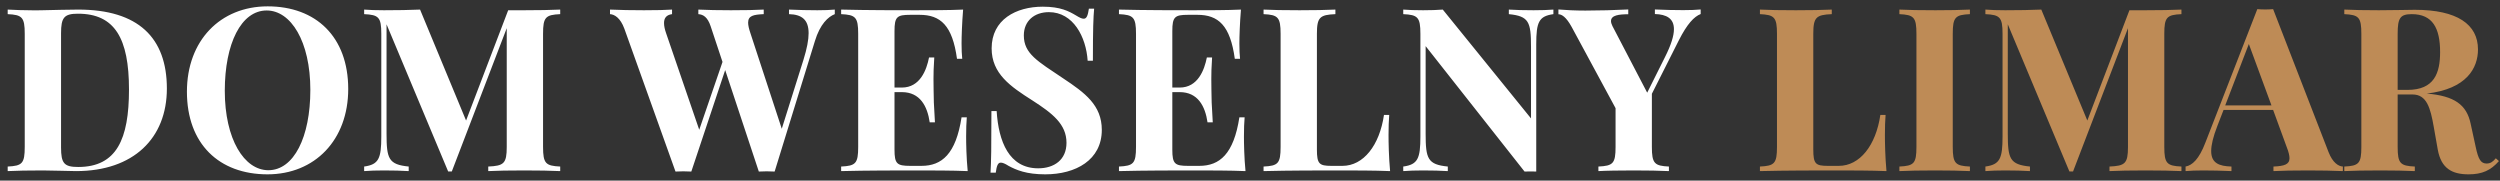 <svg width="263" height="19" viewBox="0 0 263 19" fill="none" xmlns="http://www.w3.org/2000/svg">
<rect x="0" y="0" width="263" height="19" fill="#333333" stroke="none"/>
<path d="M8.227 1.008C7.266 1.008 5.602 1.055 4.453 1.078C4.207 1.078 3.949 1.09 3.703 1.09C2.578 1.09 1.465 1.043 0.809 1.008V1.488C2.32 1.559 2.602 1.805 2.602 3.551V15.457C2.602 17.203 2.332 17.449 0.809 17.52V18C1.617 17.953 3.082 17.93 4.5 17.93C5.578 17.93 7.254 18 8.004 18C14.039 18 17.555 14.543 17.555 9.316C17.555 3.961 14.543 1.008 8.227 1.008ZM8.203 1.441C12.07 1.441 13.57 4.031 13.57 9.41C13.57 14.637 12.27 17.566 8.227 17.566C6.738 17.566 6.422 17.18 6.422 15.504V3.504C6.422 1.852 6.738 1.441 8.203 1.441ZM28.16 0.668C23.168 0.668 19.664 4.277 19.664 9.645C19.664 15.141 23.051 18.34 28.137 18.34C33.117 18.34 36.633 14.73 36.633 9.363C36.633 3.867 33.234 0.668 28.16 0.668ZM28.055 1.102C30.598 1.102 32.648 4.348 32.648 9.457C32.648 14.426 30.914 17.906 28.23 17.906C25.699 17.906 23.648 14.66 23.648 9.551C23.648 4.582 25.371 1.102 28.055 1.102ZM58.934 1.008C58.043 1.055 56.555 1.078 55.16 1.078H53.461L49.031 12.68L44.191 1.008C43.148 1.055 41.789 1.078 40.395 1.078C39.645 1.078 38.812 1.055 38.309 1.008V1.488C39.832 1.559 40.113 1.805 40.113 3.551V14.355C40.113 16.676 39.844 17.309 38.309 17.52V18C38.812 17.953 39.645 17.93 40.395 17.93C41.262 17.93 42.375 17.953 42.996 18V17.52C40.875 17.309 40.664 16.699 40.664 14.062V2.555L47.145 18.035H47.531L53.309 2.965V15.457C53.309 17.203 53.004 17.449 51.363 17.52V18C52.184 17.953 53.625 17.93 55.16 17.93C56.555 17.93 58.043 17.953 58.934 18V17.52C57.41 17.449 57.129 17.203 57.129 15.457V3.551C57.129 1.805 57.398 1.559 58.934 1.488V1.008ZM85.992 1.078C84.996 1.078 84.082 1.055 83.004 1.008V1.488C84.328 1.523 85.066 2.051 85.066 3.492C85.066 4.195 84.891 5.109 84.527 6.281L82.242 13.547L78.949 3.504C78.785 3.023 78.703 2.66 78.703 2.379C78.703 1.652 79.266 1.535 80.344 1.488V1.008C79.582 1.055 78.293 1.078 76.887 1.078C75.656 1.078 74.344 1.055 73.465 1.008V1.488C73.969 1.523 74.438 1.781 74.766 2.777L76.008 6.516L73.559 13.652L70.078 3.504C69.938 3.105 69.856 2.742 69.856 2.426C69.856 1.922 70.078 1.57 70.699 1.488V1.008C70.066 1.055 69.023 1.078 67.746 1.078C66.527 1.078 65.121 1.055 64.172 1.008V1.488C64.629 1.512 65.262 1.863 65.684 3.023L71.062 18.047C71.32 18.035 71.59 18.023 71.883 18.023C72.176 18.023 72.469 18.035 72.727 18.047L76.289 7.371L79.828 18.047C80.086 18.035 80.356 18.023 80.648 18.023C80.941 18.023 81.234 18.035 81.492 18.047L85.723 4.336C86.273 2.52 87.129 1.758 87.82 1.488V1.008C87.34 1.055 86.695 1.078 85.992 1.078ZM101.637 14.355C101.637 13.57 101.66 12.855 101.707 12.34H101.156C100.559 16.207 99.082 17.449 96.938 17.449H95.754C94.359 17.449 94.102 17.238 94.102 15.738V9.691H94.875C96.797 9.691 97.559 11.18 97.805 12.867H98.356C98.238 11.039 98.215 10.242 98.215 9.457C98.215 9.105 98.203 8.754 98.203 8.309C98.203 7.758 98.215 7.066 98.285 6.047H97.734C97.477 7.348 96.797 9.211 94.875 9.211H94.102V3.27C94.102 1.77 94.359 1.559 95.754 1.559H96.738C98.941 1.559 100.195 2.672 100.676 6.188H101.227C101.18 5.801 101.156 5.191 101.156 4.559C101.156 3.867 101.203 2.426 101.32 1.008C99.844 1.078 97.769 1.078 96.305 1.078C94.699 1.078 91.102 1.078 88.488 1.008V1.488C90 1.559 90.281 1.805 90.281 3.551V15.457C90.281 17.203 90.012 17.449 88.488 17.52V18C91.102 17.93 94.699 17.93 96.305 17.93C97.922 17.93 100.172 17.93 101.801 18C101.66 16.559 101.637 15.07 101.637 14.355ZM109.699 0.703C106.887 0.703 104.32 2.062 104.32 5.086C104.32 7.758 106.312 9.105 108.598 10.559C110.707 11.918 112.195 13.055 112.195 15.023C112.195 16.816 110.895 17.707 109.219 17.707C106.148 17.707 105.047 14.883 104.848 11.684H104.297C104.297 15.504 104.273 17.039 104.203 18.164H104.754C104.848 17.473 104.965 17.109 105.281 17.109C105.469 17.109 105.715 17.203 106.102 17.449C106.91 17.883 107.965 18.34 109.957 18.34C113.18 18.34 115.91 16.828 115.91 13.664C115.91 11.062 114.129 9.762 111.855 8.25C109.172 6.445 107.707 5.66 107.707 3.727C107.707 2.203 108.809 1.277 110.344 1.277C112.91 1.277 114.258 3.891 114.422 6.387H114.973C114.973 3.012 115.02 1.863 115.102 0.914H114.551C114.445 1.605 114.328 1.969 114.012 1.969C113.801 1.969 113.59 1.863 113.203 1.629C112.453 1.184 111.574 0.703 109.699 0.703ZM130.863 14.355C130.863 13.57 130.887 12.855 130.934 12.34H130.383C129.785 16.207 128.309 17.449 126.164 17.449H124.98C123.586 17.449 123.328 17.238 123.328 15.738V9.691H124.102C126.023 9.691 126.785 11.18 127.031 12.867H127.582C127.465 11.039 127.441 10.242 127.441 9.457C127.441 9.105 127.43 8.754 127.43 8.309C127.43 7.758 127.441 7.066 127.512 6.047H126.961C126.703 7.348 126.023 9.211 124.102 9.211H123.328V3.27C123.328 1.77 123.586 1.559 124.98 1.559H125.965C128.168 1.559 129.422 2.672 129.902 6.188H130.453C130.406 5.801 130.383 5.191 130.383 4.559C130.383 3.867 130.43 2.426 130.547 1.008C129.07 1.078 126.996 1.078 125.531 1.078C123.926 1.078 120.328 1.078 117.715 1.008V1.488C119.227 1.559 119.508 1.805 119.508 3.551V15.457C119.508 17.203 119.238 17.449 117.715 17.52V18C120.328 17.93 123.926 17.93 125.531 17.93C127.148 17.93 129.398 17.93 131.027 18C130.887 16.559 130.863 15.07 130.863 14.355ZM140.484 1.008C139.594 1.055 138.105 1.078 136.711 1.078C135.176 1.078 133.734 1.055 132.926 1.008V1.488C134.438 1.559 134.719 1.805 134.719 3.551V15.457C134.719 17.203 134.449 17.449 132.926 17.52V18C135.539 17.93 139.137 17.93 140.742 17.93C142.359 17.93 144.609 17.93 146.238 18C146.098 16.5 146.074 14.953 146.074 14.203C146.074 13.383 146.098 12.645 146.145 12.094H145.594C145.125 15.293 143.438 17.449 141.223 17.449H140.051C138.785 17.449 138.539 17.238 138.539 15.738V3.551C138.539 1.805 138.855 1.559 140.484 1.488V1.008ZM163.418 1.008C162.914 1.055 162.082 1.078 161.332 1.078C160.465 1.078 159.352 1.055 158.73 1.008V1.488C160.852 1.699 161.062 2.309 161.062 4.945V12.457L151.781 1.008C151.219 1.055 150.469 1.078 149.707 1.078C148.957 1.078 148.125 1.055 147.621 1.008V1.488C149.145 1.559 149.426 1.805 149.426 3.551V14.355C149.426 16.676 149.156 17.309 147.621 17.52V18C148.125 17.953 148.957 17.93 149.707 17.93C150.574 17.93 151.688 17.953 152.309 18V17.52C150.188 17.309 149.977 16.699 149.977 14.062V4.852L160.383 18.047C160.617 18.035 160.828 18.035 161.039 18.035C161.238 18.035 161.438 18.035 161.613 18.047V4.652C161.613 2.332 161.883 1.699 163.418 1.488V1.008ZM177.082 1.066C176.086 1.066 175.184 1.043 174.094 0.996V1.477C175.312 1.512 176.098 1.934 176.098 3.07C176.098 3.762 175.805 4.723 175.148 6.023L173.285 9.75L169.629 2.742C169.523 2.531 169.477 2.355 169.477 2.215C169.477 1.594 170.332 1.5 171.293 1.5V0.996C169.922 1.066 168.188 1.113 166.781 1.113C165.68 1.113 164.789 1.066 163.945 0.996V1.5C164.285 1.5 164.754 1.77 165.34 2.836L169.957 11.379V15.457C169.957 17.203 169.688 17.449 168.152 17.52V18C168.938 17.953 170.402 17.93 171.879 17.93C173.215 17.93 174.715 17.953 175.57 18V17.52C174.059 17.449 173.777 17.203 173.777 15.457V9.867L176.613 4.242C177.492 2.508 178.219 1.746 178.91 1.477V0.996C178.43 1.043 177.785 1.066 177.082 1.066Z" fill="white"/>
<path d="M192.703 1.008C191.812 1.055 190.324 1.078 188.93 1.078C187.395 1.078 185.953 1.055 185.145 1.008V1.488C186.656 1.559 186.938 1.805 186.938 3.551V15.457C186.938 17.203 186.668 17.449 185.145 17.52V18C187.758 17.93 191.355 17.93 192.961 17.93C194.578 17.93 196.828 17.93 198.457 18C198.316 16.5 198.293 14.953 198.293 14.203C198.293 13.383 198.316 12.645 198.363 12.094H197.812C197.344 15.293 195.656 17.449 193.441 17.449H192.27C191.004 17.449 190.758 17.238 190.758 15.738V3.551C190.758 1.805 191.074 1.559 192.703 1.488V1.008ZM207.234 1.008C206.367 1.055 204.938 1.078 203.602 1.078C202.066 1.078 200.625 1.055 199.816 1.008V1.488C201.328 1.559 201.609 1.805 201.609 3.551V15.457C201.609 17.203 201.34 17.449 199.816 17.52V18C200.625 17.953 202.066 17.93 203.602 17.93C204.938 17.93 206.367 17.953 207.234 18V17.52C205.711 17.449 205.43 17.203 205.43 15.457V3.551C205.43 1.805 205.699 1.559 207.234 1.488V1.008ZM229.488 1.008C228.598 1.055 227.109 1.078 225.715 1.078H224.016L219.586 12.68L214.746 1.008C213.703 1.055 212.344 1.078 210.949 1.078C210.199 1.078 209.367 1.055 208.863 1.008V1.488C210.387 1.559 210.668 1.805 210.668 3.551V14.355C210.668 16.676 210.398 17.309 208.863 17.52V18C209.367 17.953 210.199 17.93 210.949 17.93C211.816 17.93 212.93 17.953 213.551 18V17.52C211.43 17.309 211.219 16.699 211.219 14.062V2.555L217.699 18.035H218.086L223.863 2.965V15.457C223.863 17.203 223.559 17.449 221.918 17.52V18C222.738 17.953 224.18 17.93 225.715 17.93C227.109 17.93 228.598 17.953 229.488 18V17.52C227.965 17.449 227.684 17.203 227.684 15.457V3.551C227.684 1.805 227.953 1.559 229.488 1.488V1.008ZM239.133 0.961C238.875 0.984 238.582 0.996 238.301 0.996C238.008 0.996 237.727 0.984 237.469 0.961L232.008 15C231.328 16.77 230.625 17.391 229.922 17.52V18C230.402 17.953 231.059 17.93 231.762 17.93C232.758 17.93 233.66 17.953 234.75 18V17.52C233.438 17.484 232.617 17.156 232.617 15.891C232.617 15.258 232.816 14.402 233.273 13.23L233.918 11.566H239.133L240.574 15.504C240.762 15.984 240.855 16.359 240.855 16.641C240.855 17.297 240.316 17.473 239.168 17.52V18C239.965 17.953 241.336 17.93 242.824 17.93C244.137 17.93 245.52 17.953 246.469 18V17.52C246.012 17.496 245.402 17.133 244.957 15.984L239.133 0.961ZM238.957 11.086H234.094L236.578 4.629L238.957 11.086ZM262.559 16.652C262.254 17.016 261.996 17.203 261.586 17.203C260.988 17.203 260.719 16.758 260.449 15.48L259.91 13.008C259.488 11.016 258.211 10.09 255.305 9.844H255.293C259.5 9.363 260.684 7.148 260.684 5.203C260.684 2.566 258.504 1.031 254.039 1.031C253.43 1.031 251.836 1.078 250.266 1.078C248.918 1.078 247.43 1.055 246.621 1.008V1.488C248.133 1.559 248.414 1.805 248.414 3.551V15.457C248.414 17.203 248.145 17.449 246.621 17.52V18C247.43 17.953 248.871 17.93 250.406 17.93C251.742 17.93 253.172 17.953 254.039 18V17.52C252.516 17.449 252.234 17.203 252.234 15.457V9.938H253.793C255.293 9.938 255.68 11.344 256.031 13.348L256.453 15.738C256.816 17.742 257.977 18.34 259.699 18.34C261.105 18.34 262.031 17.93 262.887 16.945L262.559 16.652ZM253.723 1.488C255.902 1.488 256.699 2.953 256.699 5.473C256.699 7.676 256.102 9.457 253.266 9.457H252.234V3.551C252.234 1.898 252.492 1.488 253.723 1.488Z" fill="#BE8B56"/>
</svg>
